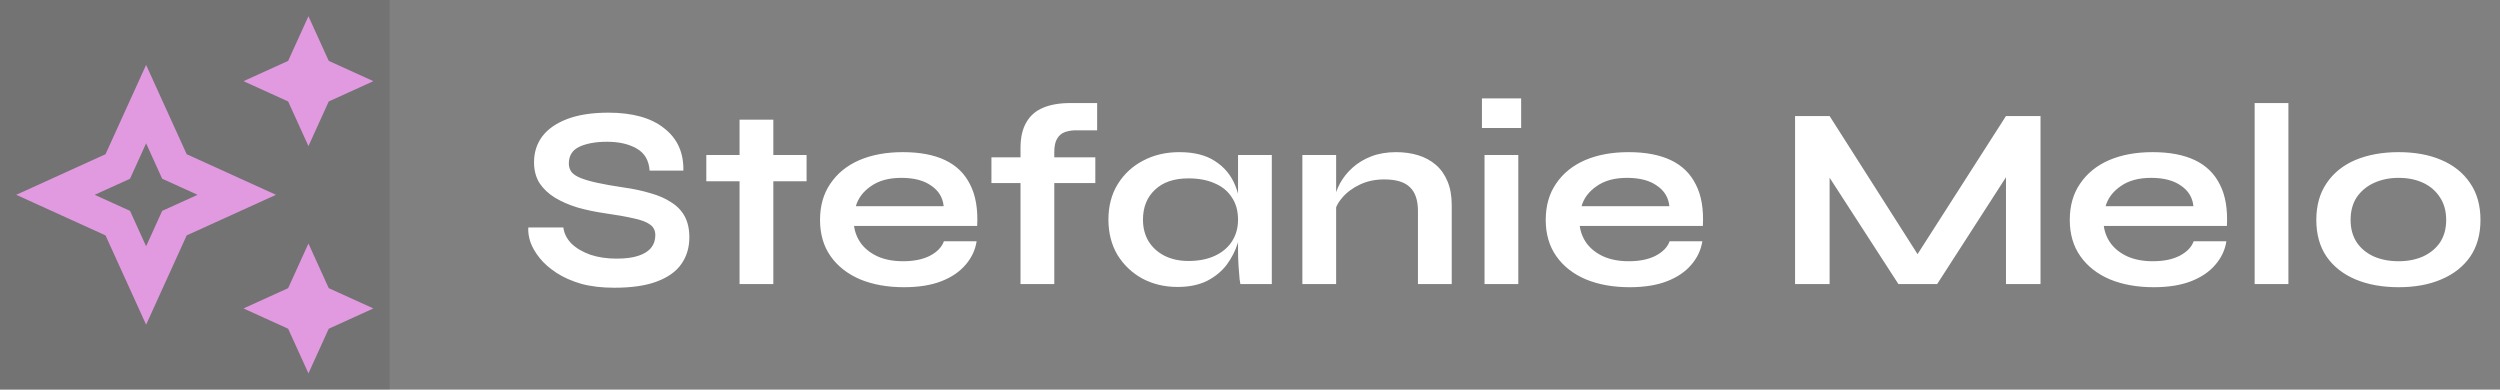 <svg width="154" height="24" viewBox="0 0 154 24" fill="none" xmlns="http://www.w3.org/2000/svg">
<rect x="0" y="0" width="154" height="24" fill="#808080" stroke="none"/>
<g clip-path="url(#clip0_160_73)">
<rect width="24" height="24" fill="#212122" fill-opacity="0.129"/>
<path d="M19 9L20.25 6.25L23 5L20.25 3.75L19 1L17.75 3.75L15 5L17.75 6.25L19 9Z" fill="#E19AE0"/>
<path d="M19 15L17.75 17.75L15 19L17.75 20.25L19 23L20.25 20.25L23 19L20.25 17.75L19 15Z" fill="#E19AE0"/>
<path d="M11.5 9.5L9 4L6.5 9.5L1 12L6.5 14.5L9 20L11.5 14.5L17 12L11.5 9.5ZM9.99 12.99L9 15.17L8.01 12.99L5.83 12L8.01 11.01L9 8.83L9.99 11.01L12.17 12L9.99 12.99Z" fill="#E19AE0"/>
</g>
<path d="M32.544 14.012H34.704C34.747 14.375 34.912 14.705 35.2 15.004C35.499 15.292 35.888 15.521 36.368 15.692C36.848 15.852 37.387 15.932 37.984 15.932C38.528 15.932 38.976 15.873 39.328 15.756C39.68 15.639 39.941 15.473 40.112 15.26C40.283 15.047 40.368 14.791 40.368 14.492C40.368 14.204 40.261 13.985 40.048 13.836C39.835 13.676 39.499 13.548 39.04 13.452C38.581 13.345 37.979 13.239 37.232 13.132C36.645 13.047 36.091 12.929 35.568 12.78C35.045 12.62 34.581 12.417 34.176 12.172C33.781 11.927 33.467 11.628 33.232 11.276C33.008 10.913 32.896 10.487 32.896 9.996C32.896 9.388 33.067 8.855 33.408 8.396C33.76 7.937 34.277 7.58 34.96 7.324C35.643 7.068 36.48 6.94 37.472 6.94C38.965 6.94 40.112 7.26 40.912 7.9C41.723 8.529 42.117 9.399 42.096 10.508H40.016C39.973 9.879 39.707 9.425 39.216 9.148C38.736 8.871 38.128 8.732 37.392 8.732C36.709 8.732 36.144 8.833 35.696 9.036C35.259 9.239 35.04 9.585 35.04 10.076C35.04 10.268 35.093 10.439 35.2 10.588C35.307 10.727 35.488 10.849 35.744 10.956C36 11.063 36.347 11.164 36.784 11.26C37.221 11.356 37.765 11.452 38.416 11.548C39.024 11.633 39.573 11.751 40.064 11.9C40.565 12.039 40.992 12.225 41.344 12.46C41.707 12.684 41.984 12.972 42.176 13.324C42.368 13.676 42.464 14.108 42.464 14.62C42.464 15.249 42.299 15.799 41.968 16.268C41.648 16.727 41.147 17.084 40.464 17.34C39.792 17.596 38.917 17.724 37.84 17.724C37.072 17.724 36.395 17.644 35.808 17.484C35.221 17.313 34.715 17.089 34.288 16.812C33.861 16.535 33.515 16.231 33.248 15.9C32.981 15.569 32.789 15.239 32.672 14.908C32.565 14.577 32.523 14.279 32.544 14.012ZM43.509 9.548H49.685V11.164H43.509V9.548ZM45.557 7.372H47.637V17.5H45.557V7.372ZM58.145 14.86H60.161C60.076 15.404 59.847 15.889 59.474 16.316C59.111 16.743 58.615 17.079 57.986 17.324C57.356 17.569 56.588 17.692 55.681 17.692C54.668 17.692 53.772 17.532 52.993 17.212C52.215 16.881 51.607 16.407 51.169 15.788C50.732 15.169 50.514 14.423 50.514 13.548C50.514 12.673 50.727 11.927 51.154 11.308C51.58 10.679 52.172 10.199 52.929 9.868C53.697 9.537 54.593 9.372 55.617 9.372C56.663 9.372 57.532 9.537 58.225 9.868C58.919 10.199 59.431 10.7 59.761 11.372C60.103 12.033 60.247 12.881 60.194 13.916H52.609C52.663 14.321 52.812 14.689 53.057 15.02C53.313 15.351 53.655 15.612 54.081 15.804C54.519 15.996 55.036 16.092 55.633 16.092C56.295 16.092 56.844 15.98 57.282 15.756C57.73 15.521 58.017 15.223 58.145 14.86ZM55.522 10.956C54.754 10.956 54.13 11.127 53.65 11.468C53.169 11.799 52.86 12.209 52.721 12.7H58.13C58.076 12.167 57.82 11.745 57.361 11.436C56.913 11.116 56.3 10.956 55.522 10.956ZM61.072 9.692H67.472V11.276H61.072V9.692ZM65.936 6.348H67.584V8.028H66.432C66.123 8.017 65.856 8.049 65.632 8.124C65.408 8.199 65.237 8.337 65.12 8.54C65.002 8.732 64.944 9.009 64.944 9.372V17.5H62.864V9.116C62.864 8.476 62.981 7.953 63.216 7.548C63.45 7.132 63.797 6.828 64.256 6.636C64.715 6.444 65.275 6.348 65.936 6.348ZM72.535 17.676C71.746 17.676 71.026 17.505 70.375 17.164C69.735 16.812 69.223 16.327 68.839 15.708C68.466 15.079 68.279 14.353 68.279 13.532C68.279 12.689 68.471 11.959 68.855 11.34C69.239 10.721 69.757 10.241 70.407 9.9C71.069 9.548 71.815 9.372 72.647 9.372C73.564 9.372 74.3 9.559 74.855 9.932C75.421 10.295 75.831 10.791 76.087 11.42C76.343 12.049 76.471 12.753 76.471 13.532C76.471 14.001 76.397 14.481 76.247 14.972C76.098 15.452 75.868 15.9 75.559 16.316C75.25 16.721 74.844 17.052 74.343 17.308C73.842 17.553 73.239 17.676 72.535 17.676ZM73.207 16.076C73.837 16.076 74.38 15.969 74.839 15.756C75.298 15.543 75.65 15.244 75.895 14.86C76.141 14.476 76.263 14.033 76.263 13.532C76.263 12.988 76.135 12.529 75.879 12.156C75.634 11.772 75.282 11.484 74.823 11.292C74.375 11.089 73.837 10.988 73.207 10.988C72.322 10.988 71.634 11.223 71.143 11.692C70.653 12.151 70.407 12.764 70.407 13.532C70.407 14.044 70.525 14.492 70.759 14.876C70.994 15.249 71.319 15.543 71.735 15.756C72.162 15.969 72.653 16.076 73.207 16.076ZM76.263 9.548H78.343V17.5H76.407C76.407 17.5 76.391 17.399 76.359 17.196C76.338 16.983 76.317 16.716 76.295 16.396C76.274 16.076 76.263 15.761 76.263 15.452V9.548ZM80.226 9.548H82.306V17.5H80.226V9.548ZM86.002 9.372C86.492 9.372 86.946 9.436 87.362 9.564C87.778 9.692 88.14 9.889 88.45 10.156C88.759 10.423 88.999 10.764 89.17 11.18C89.34 11.585 89.426 12.071 89.426 12.636V17.5H87.346V13.004C87.346 12.332 87.18 11.841 86.85 11.532C86.53 11.212 86.002 11.052 85.266 11.052C84.711 11.052 84.21 11.159 83.762 11.372C83.314 11.585 82.951 11.857 82.674 12.188C82.396 12.508 82.236 12.844 82.194 13.196L82.178 12.38C82.231 12.007 82.354 11.644 82.546 11.292C82.738 10.94 82.994 10.62 83.314 10.332C83.644 10.033 84.034 9.799 84.482 9.628C84.93 9.457 85.436 9.372 86.002 9.372ZM93.703 6.06V7.884H91.287V6.06H93.703ZM91.447 9.548H93.527V17.5H91.447V9.548ZM102.849 14.86H104.865C104.779 15.404 104.55 15.889 104.177 16.316C103.814 16.743 103.318 17.079 102.689 17.324C102.059 17.569 101.291 17.692 100.385 17.692C99.371 17.692 98.475 17.532 97.697 17.212C96.918 16.881 96.31 16.407 95.873 15.788C95.435 15.169 95.217 14.423 95.217 13.548C95.217 12.673 95.43 11.927 95.857 11.308C96.283 10.679 96.875 10.199 97.633 9.868C98.401 9.537 99.297 9.372 100.321 9.372C101.366 9.372 102.235 9.537 102.929 9.868C103.622 10.199 104.134 10.7 104.465 11.372C104.806 12.033 104.95 12.881 104.897 13.916H97.313C97.366 14.321 97.515 14.689 97.761 15.02C98.017 15.351 98.358 15.612 98.785 15.804C99.222 15.996 99.739 16.092 100.337 16.092C100.998 16.092 101.547 15.98 101.985 15.756C102.433 15.521 102.721 15.223 102.849 14.86ZM100.225 10.956C99.457 10.956 98.833 11.127 98.353 11.468C97.873 11.799 97.563 12.209 97.425 12.7H102.833C102.779 12.167 102.523 11.745 102.065 11.436C101.617 11.116 101.003 10.956 100.225 10.956ZM118.624 16.444H117.616L123.568 7.148H125.696V17.5H123.568V9.98L124.08 10.124L119.328 17.5H116.944L112.192 10.156L112.704 10.012V17.5H110.576V7.148H112.704L118.624 16.444ZM135.13 14.86H137.146C137.061 15.404 136.831 15.889 136.458 16.316C136.095 16.743 135.599 17.079 134.97 17.324C134.341 17.569 133.573 17.692 132.666 17.692C131.653 17.692 130.757 17.532 129.978 17.212C129.199 16.881 128.591 16.407 128.154 15.788C127.717 15.169 127.498 14.423 127.498 13.548C127.498 12.673 127.711 11.927 128.138 11.308C128.565 10.679 129.157 10.199 129.914 9.868C130.682 9.537 131.578 9.372 132.602 9.372C133.647 9.372 134.517 9.537 135.21 9.868C135.903 10.199 136.415 10.7 136.746 11.372C137.087 12.033 137.231 12.881 137.178 13.916H129.594C129.647 14.321 129.797 14.689 130.042 15.02C130.298 15.351 130.639 15.612 131.066 15.804C131.503 15.996 132.021 16.092 132.618 16.092C133.279 16.092 133.829 15.98 134.266 15.756C134.714 15.521 135.002 15.223 135.13 14.86ZM132.506 10.956C131.738 10.956 131.114 11.127 130.634 11.468C130.154 11.799 129.845 12.209 129.706 12.7H135.114C135.061 12.167 134.805 11.745 134.346 11.436C133.898 11.116 133.285 10.956 132.506 10.956ZM138.886 6.348H140.966V17.5H138.886V6.348ZM147.757 17.692C146.755 17.692 145.869 17.532 145.101 17.212C144.344 16.892 143.752 16.428 143.325 15.82C142.899 15.201 142.685 14.444 142.685 13.548C142.685 12.652 142.899 11.895 143.325 11.276C143.752 10.647 144.344 10.172 145.101 9.852C145.869 9.532 146.755 9.372 147.757 9.372C148.76 9.372 149.635 9.532 150.381 9.852C151.139 10.172 151.731 10.647 152.157 11.276C152.584 11.895 152.797 12.652 152.797 13.548C152.797 14.444 152.584 15.201 152.157 15.82C151.731 16.428 151.139 16.892 150.381 17.212C149.635 17.532 148.76 17.692 147.757 17.692ZM147.757 16.092C148.312 16.092 148.808 15.996 149.245 15.804C149.693 15.601 150.045 15.313 150.301 14.94C150.557 14.556 150.685 14.092 150.685 13.548C150.685 13.004 150.557 12.54 150.301 12.156C150.045 11.761 149.699 11.463 149.261 11.26C148.824 11.057 148.323 10.956 147.757 10.956C147.203 10.956 146.701 11.057 146.253 11.26C145.805 11.463 145.448 11.756 145.181 12.14C144.925 12.524 144.797 12.993 144.797 13.548C144.797 14.092 144.925 14.556 145.181 14.94C145.437 15.313 145.789 15.601 146.237 15.804C146.685 15.996 147.192 16.092 147.757 16.092Z" fill="white"/>
<defs>
<clipPath id="clip0_160_73">
<rect width="24" height="24" fill="white"/>
</clipPath>
</defs>
</svg>
